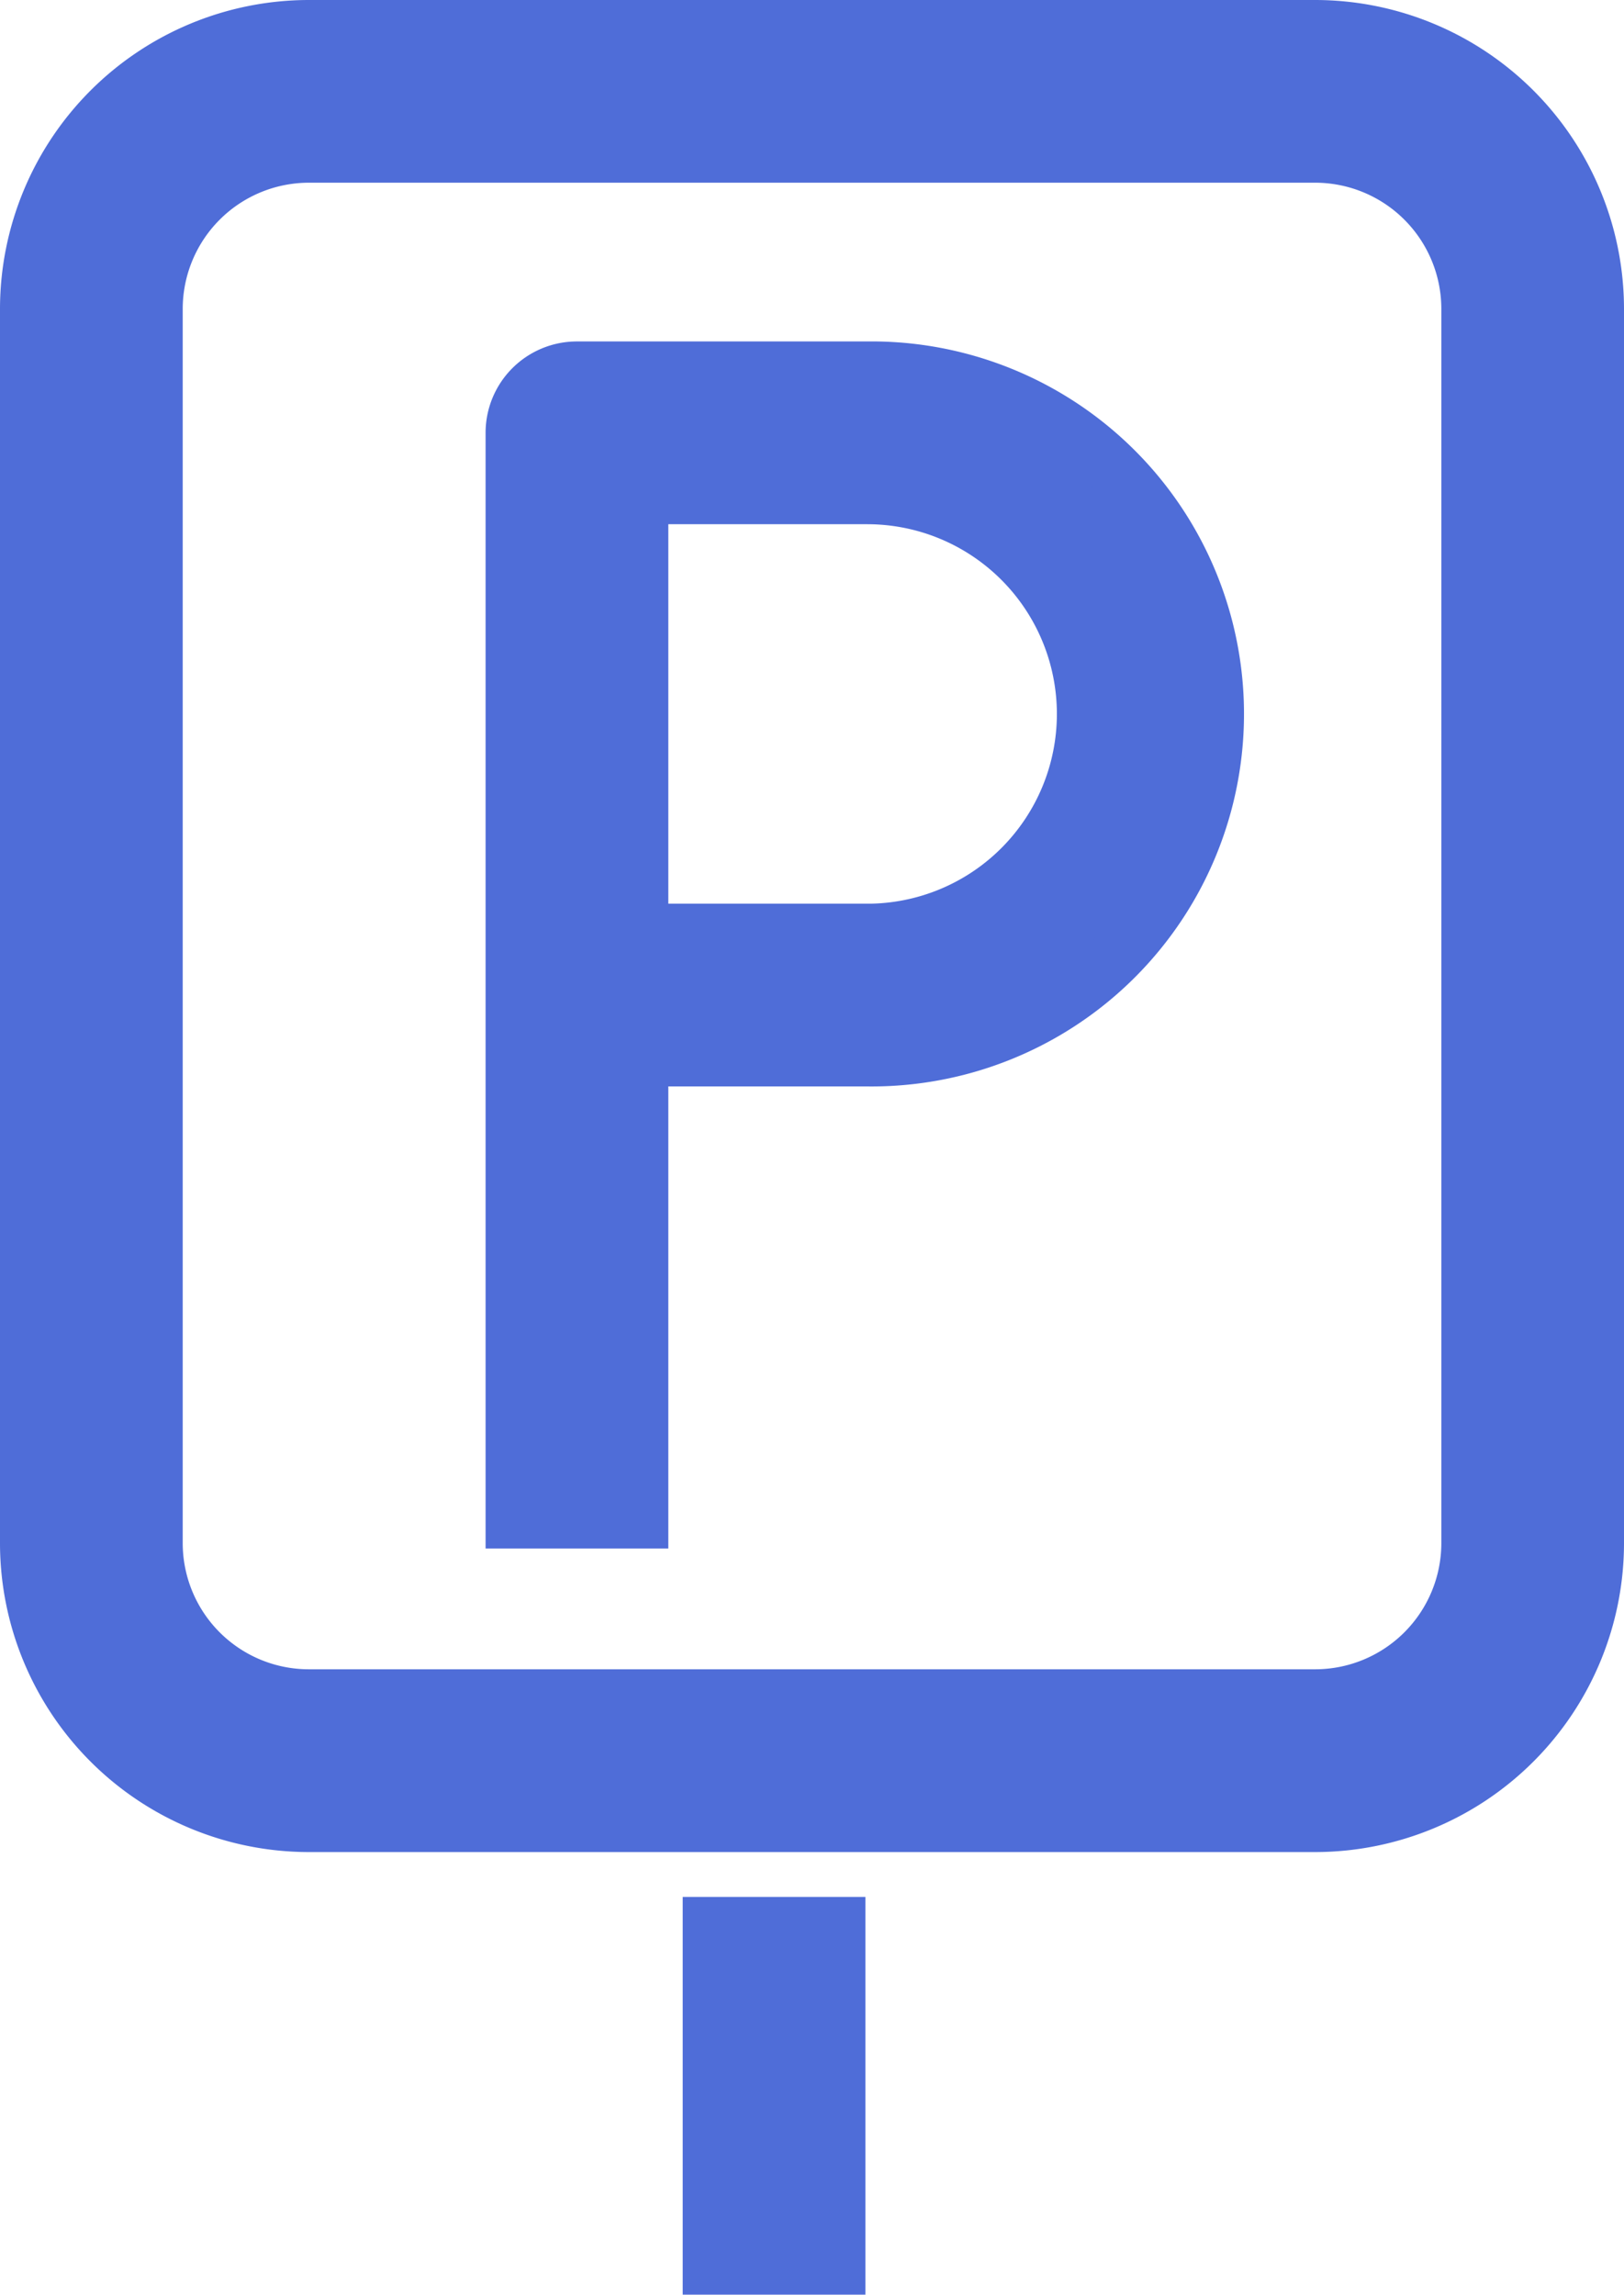 <svg xmlns="http://www.w3.org/2000/svg" width="28.859" height="40.767" viewBox="0 0 28.859 40.767"><defs><style>.a{fill:#4f6dd8;stroke:#4f6dd8;}</style></defs><path class="a" d="M594.1,104.473h-5.158a1.123,1.123,0,0,0-1.123,1.123v19.322h2.247v-8.21H594.1a6.118,6.118,0,1,0,0-12.235Zm0,9.988h-4.034V106.72H594.1a3.871,3.871,0,1,1,0,7.742Zm-2.778,17.646h2.247v6.066h-2.247Zm10.741-33.7H584.176a4.992,4.992,0,0,0-4.986,4.986v21.931a4.991,4.991,0,0,0,4.986,4.986h17.887a4.992,4.992,0,0,0,4.986-4.986V103.393A4.992,4.992,0,0,0,602.063,98.407Zm2.74,26.917a2.743,2.743,0,0,1-2.74,2.739H584.176a2.742,2.742,0,0,1-2.739-2.739V103.393a2.743,2.743,0,0,1,2.739-2.74h17.887a2.743,2.743,0,0,1,2.74,2.74Z" transform="translate(-578.69 -97.907)"/></svg>